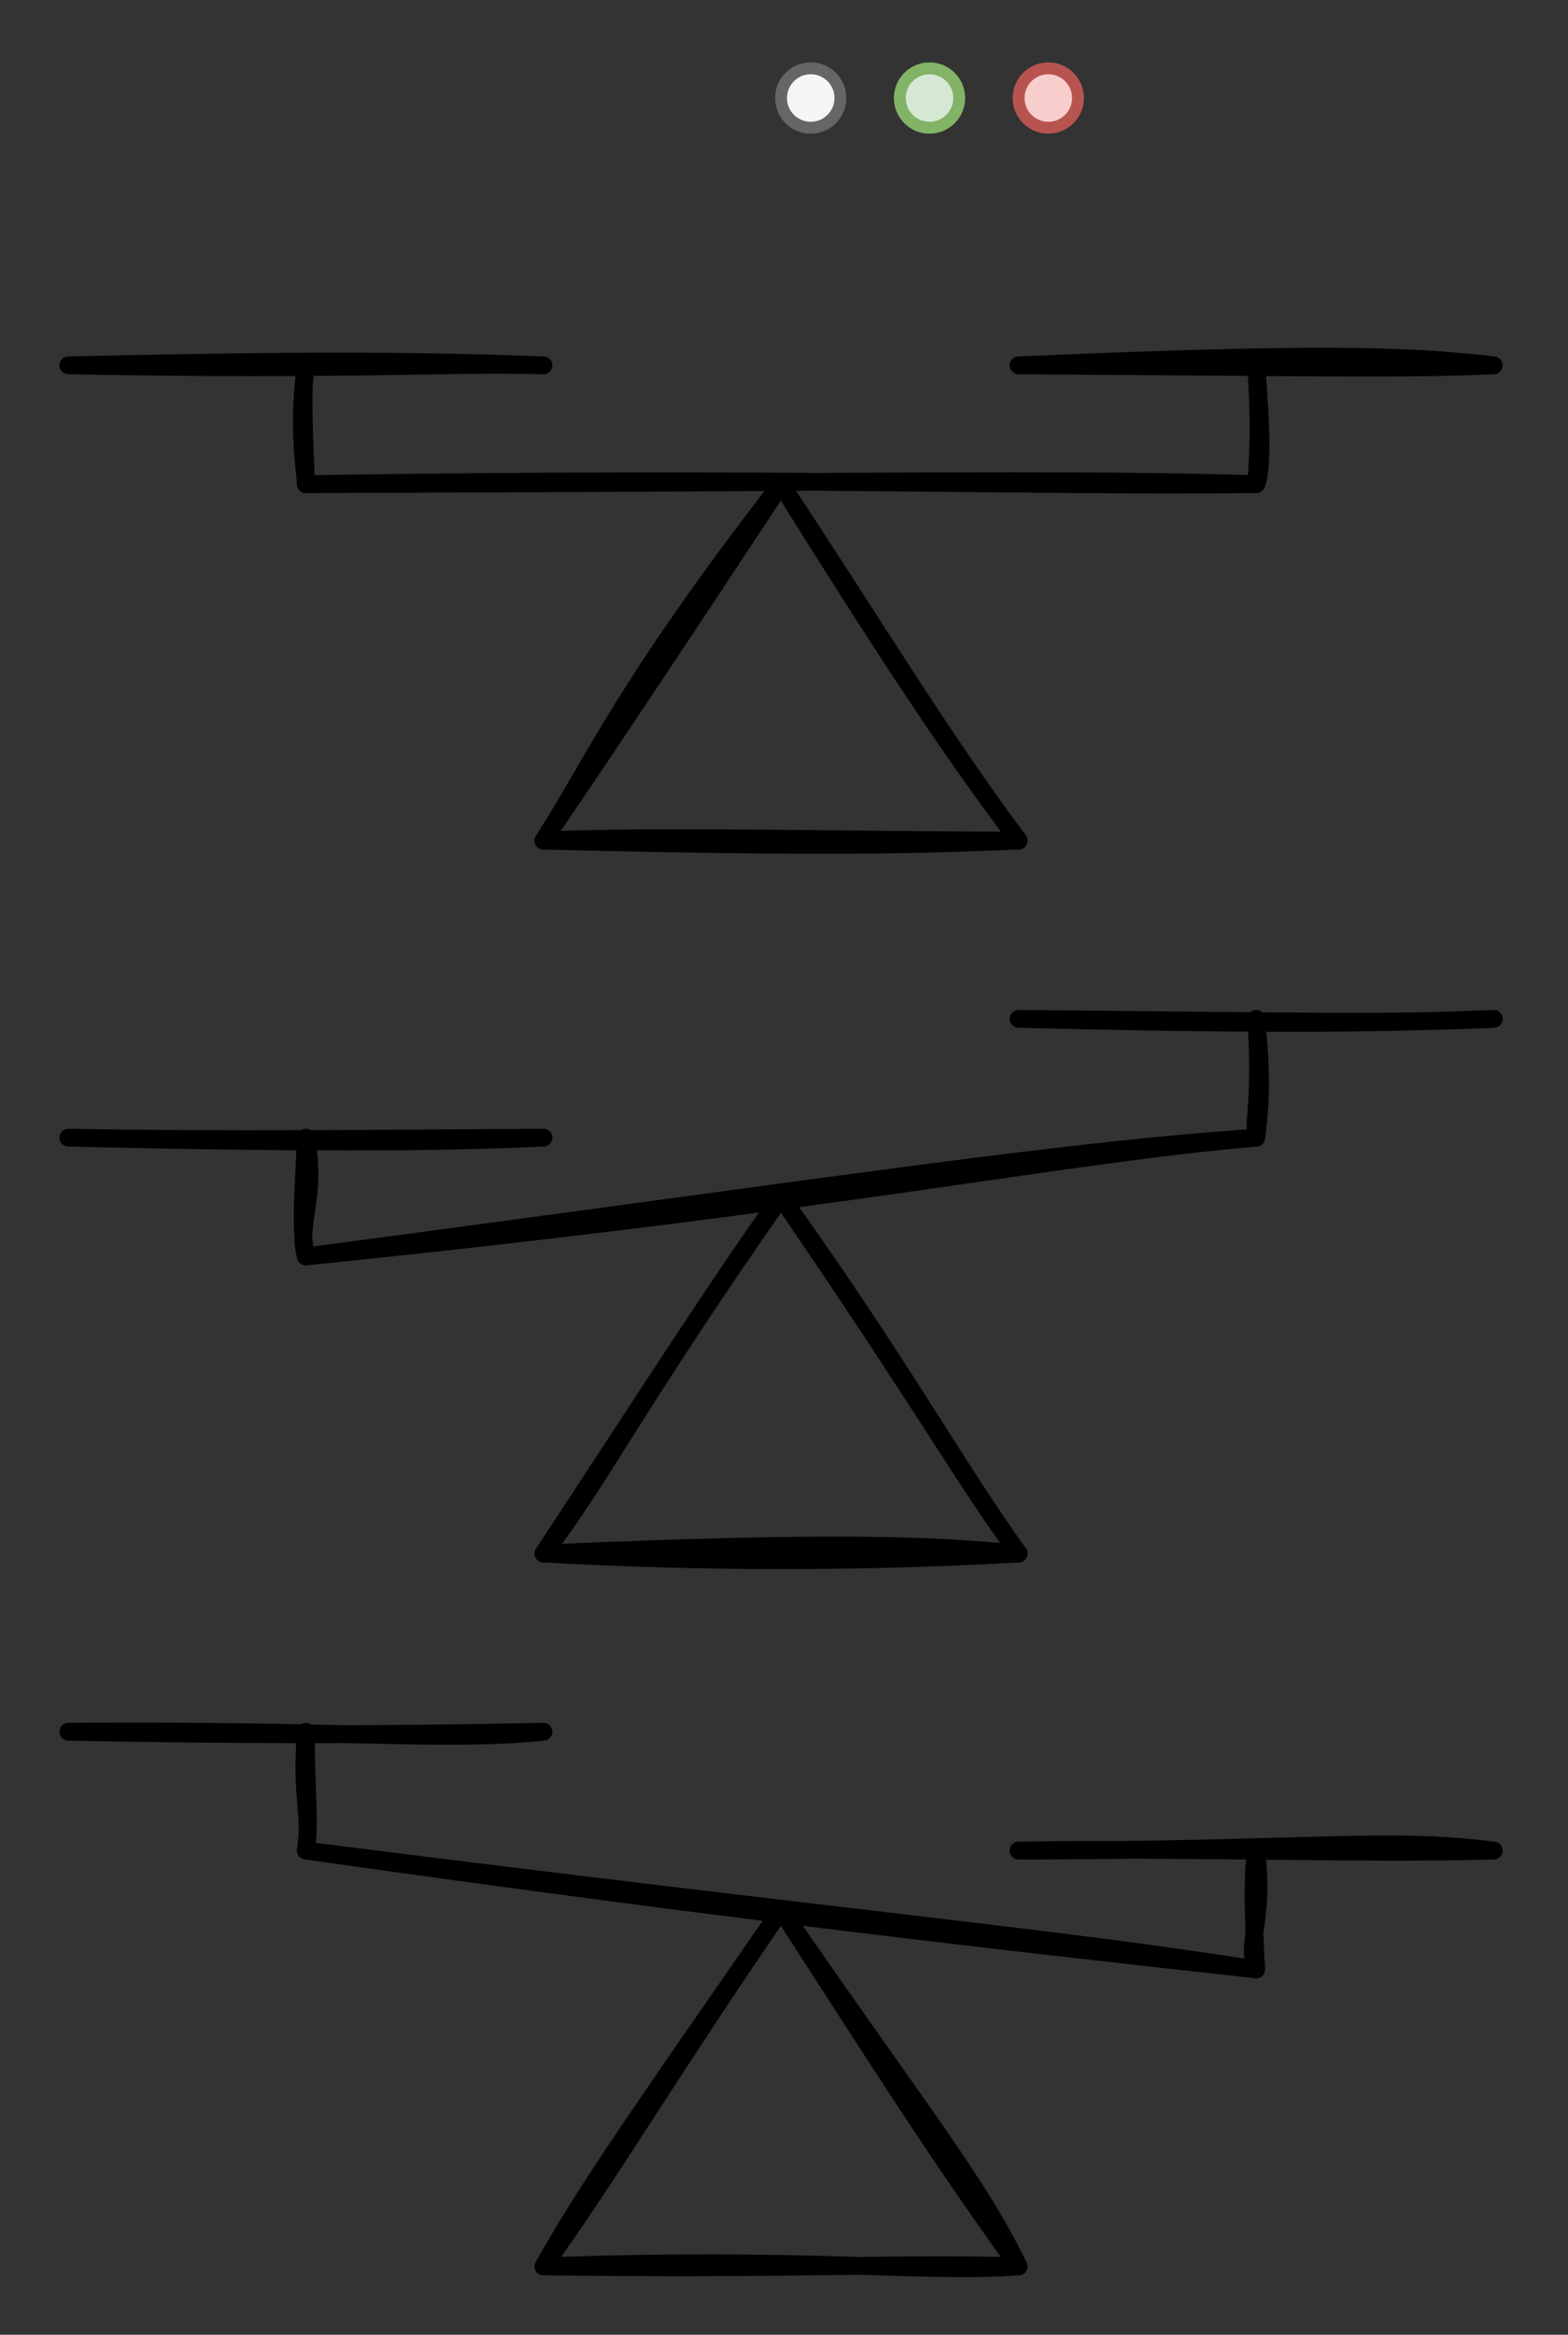 <svg host="65bd71144e" xmlns="http://www.w3.org/2000/svg" xmlns:xlink="http://www.w3.org/1999/xlink" version="1.1" width="264px" height="393px" viewBox="-0.5 -0.5 264 393" content="&lt;mxfile scale=&quot;1&quot; border=&quot;10&quot;&gt;&lt;diagram id=&quot;0zVw9R6FA8zEsEWao3nw&quot; name=&quot;Page-1&quot;&gt;7Ztdc6MgFIZ/Te4NaGov22zbvdmdnenFXlMlyhQlQ0iT9NcvRjB+pJXsGEpi05lOeBH0nOcgHJhM4DzbPnG0TH+xGNMJ8OLtBP6YAAA8KP8Xwk4JgRISTuJSmh6EZ/KOlegpdU1ivGpcKBijgiybYsTyHEeioSHO2aZ52YLR5l2XKMEd4TlCtKv+JbFISzUENwf9JyZJqu88nd2WNRnSFytLVimK2aYmwYcJnHPGRPkt284xLXyn/VK2e/ygtnowjnNh1EC1eEN0rYxTDyZ22lrZQjpWFu43KRH4eYmiomYj0UotFRmVpan8ilbL0tsLssXyBverVyyiwmCvKAjOXit/gULRxhfVC0LpnFHG9zeFi6D4q5rVamb7T9GC5aKmlx+lP6KM0CK65mzNCebSot94oypVQE2LZ3jDXBBJ9o6SJJdiRuK4MPx+Jc0keaIeNWWcvMumSNu670f5yOt6XbtV9o63NUlReMIsw4Lv5CWq1vdULzsNRpU3hwDTUlqPLaUhFdJJ1fOBuvyiwH8QBL6jQRAHOIz9Y0EQghdYBcGHsIfgAr6Qy8xRLoswwlF0jMtLGPiBZ4OL/3VcfIOXZsLZemluZzVXoRfdg/ep/SBs2T/r2g/8Iw4IB3AAMIjLPL4rZlpZylmOm7FYhd60E3rwaHhoj+O4MTF3vVOzPjhivNY4pkiQt+Z0fswj6g5/GJGPUjm/5fu2S1cy3COs2tQn31Y309a7BbT6EYgnWHT62dOpbDYCBkcOrBodF0PMZEr+JtZPrGeoDgcsGDkw4H0+NEyB+bZGmMni6htYP7Cqn+ER3YwcUc9YOHVIDQ8oHDmgk2el4RHohGa0DDrhbbyYm51v9WaQIdnOEMGNYYZ4O0SGaH85BJyKypbz2z7934QDni1kv2A95BaxdsZxAcjsr4+uE1nPYB2QmP0Fk1vEzpQlnm+FC26/iQ1C7Ixpon7DjpZRz2hwbusFmpw6XzOw9tL8VGDnJ2SQwFw1ISezSoNjHNtZJdSLJRtZJbR/jgWdisqLyyqh/XMst4hdXlYJ7W/dXCcya1kltL914xaxdo7i/gLY/s7NdRLry04HRGZ/68YtZM4fRkL7WzVuEXLgNFLTHS2DoYZJexEy2ItNFg8/LygvP/xGAz78Aw==&lt;/diagram&gt;&lt;/mxfile&gt;">
    <rect x="-0.5" y="-0.5" width="264" height="393" fill="#333333" stroke="none"/>
    <defs>
        <style type="text/css">
            /* cyrillic-ext */
@font-face {
  font-family: 'Fira Code';
  font-style: normal;
  font-weight: 400;
  src: url("https://fonts.gstatic.com/s/firacode/v21/uU9eCBsR6Z2vfE9aq3bL0fxyUs4tcw4W_D1sJV37NuzlojwUKaJO.woff2") format('woff2');
  unicode-range: U+0460-052F, U+1C80-1C88, U+20B4, U+2DE0-2DFF, U+A640-A69F, U+FE2E-FE2F;
}
/* cyrillic */
@font-face {
  font-family: 'Fira Code';
  font-style: normal;
  font-weight: 400;
  src: url("https://fonts.gstatic.com/s/firacode/v21/uU9eCBsR6Z2vfE9aq3bL0fxyUs4tcw4W_D1sJVT7NuzlojwUKaJO.woff2") format('woff2');
  unicode-range: U+0301, U+0400-045F, U+0490-0491, U+04B0-04B1, U+2116;
}
/* greek-ext */
@font-face {
  font-family: 'Fira Code';
  font-style: normal;
  font-weight: 400;
  src: url("https://fonts.gstatic.com/s/firacode/v21/uU9eCBsR6Z2vfE9aq3bL0fxyUs4tcw4W_D1sJVz7NuzlojwUKaJO.woff2") format('woff2');
  unicode-range: U+1F00-1FFF;
}
/* greek */
@font-face {
  font-family: 'Fira Code';
  font-style: normal;
  font-weight: 400;
  src: url("https://fonts.gstatic.com/s/firacode/v21/uU9eCBsR6Z2vfE9aq3bL0fxyUs4tcw4W_D1sJVP7NuzlojwUKaJO.woff2") format('woff2');
  unicode-range: U+0370-03FF;
}
/* latin-ext */
@font-face {
  font-family: 'Fira Code';
  font-style: normal;
  font-weight: 400;
  src: url("https://fonts.gstatic.com/s/firacode/v21/uU9eCBsR6Z2vfE9aq3bL0fxyUs4tcw4W_D1sJV77NuzlojwUKaJO.woff2") format('woff2');
  unicode-range: U+0100-024F, U+0259, U+1E00-1EFF, U+2020, U+20A0-20AB, U+20AD-20CF, U+2113, U+2C60-2C7F, U+A720-A7FF;
}
/* latin */
@font-face {
  font-family: 'Fira Code';
  font-style: normal;
  font-weight: 400;
  src: url("https://fonts.gstatic.com/s/firacode/v21/uU9eCBsR6Z2vfE9aq3bL0fxyUs4tcw4W_D1sJVD7NuzlojwUKQ.woff2") format('woff2');
  unicode-range: U+0000-00FF, U+0131, U+0152-0153, U+02BB-02BC, U+02C6, U+02DA, U+02DC, U+2000-206F, U+2074, U+20AC, U+2122, U+2191, U+2193, U+2212, U+2215, U+FEFF, U+FFFD;
}
/* cyrillic-ext */
@font-face {
  font-family: 'Fira Mono';
  font-style: normal;
  font-weight: 400;
  src: url("https://fonts.gstatic.com/s/firamono/v14/N0bX2SlFPv1weGeLZDtgK_7Ss9XZYalI.woff2") format('woff2');
  unicode-range: U+0460-052F, U+1C80-1C88, U+20B4, U+2DE0-2DFF, U+A640-A69F, U+FE2E-FE2F;
}
/* cyrillic */
@font-face {
  font-family: 'Fira Mono';
  font-style: normal;
  font-weight: 400;
  src: url("https://fonts.gstatic.com/s/firamono/v14/N0bX2SlFPv1weGeLZDtgIv7Ss9XZYalI.woff2") format('woff2');
  unicode-range: U+0301, U+0400-045F, U+0490-0491, U+04B0-04B1, U+2116;
}
/* greek-ext */
@font-face {
  font-family: 'Fira Mono';
  font-style: normal;
  font-weight: 400;
  src: url("https://fonts.gstatic.com/s/firamono/v14/N0bX2SlFPv1weGeLZDtgKv7Ss9XZYalI.woff2") format('woff2');
  unicode-range: U+1F00-1FFF;
}
/* greek */
@font-face {
  font-family: 'Fira Mono';
  font-style: normal;
  font-weight: 400;
  src: url("https://fonts.gstatic.com/s/firamono/v14/N0bX2SlFPv1weGeLZDtgJf7Ss9XZYalI.woff2") format('woff2');
  unicode-range: U+0370-03FF;
}
/* latin-ext */
@font-face {
  font-family: 'Fira Mono';
  font-style: normal;
  font-weight: 400;
  src: url("https://fonts.gstatic.com/s/firamono/v14/N0bX2SlFPv1weGeLZDtgKP7Ss9XZYalI.woff2") format('woff2');
  unicode-range: U+0100-024F, U+0259, U+1E00-1EFF, U+2020, U+20A0-20AB, U+20AD-20CF, U+2113, U+2C60-2C7F, U+A720-A7FF;
}
/* latin */
@font-face {
  font-family: 'Fira Mono';
  font-style: normal;
  font-weight: 400;
  src: url("https://fonts.gstatic.com/s/firamono/v14/N0bX2SlFPv1weGeLZDtgJv7Ss9XZYQ.woff2") format('woff2');
  unicode-range: U+0000-00FF, U+0131, U+0152-0153, U+02BB-02BC, U+02C6, U+02DA, U+02DC, U+2000-206F, U+2074, U+20AC, U+2122, U+2191, U+2193, U+2212, U+2215, U+FEFF, U+FFFD;
}
/* latin-ext */
@font-face {
  font-family: 'Syne Mono';
  font-style: normal;
  font-weight: 400;
  src: url("https://fonts.gstatic.com/s/synemono/v15/K2FzfZNHj_FHBmRbFvHDK6qlLSj6ZVOM.woff2") format('woff2');
  unicode-range: U+0100-024F, U+0259, U+1E00-1EFF, U+2020, U+20A0-20AB, U+20AD-20CF, U+2113, U+2C60-2C7F, U+A720-A7FF;
}
/* latin */
@font-face {
  font-family: 'Syne Mono';
  font-style: normal;
  font-weight: 400;
  src: url("https://fonts.gstatic.com/s/synemono/v15/K2FzfZNHj_FHBmRbFvHDJaqlLSj6ZQ.woff2") format('woff2');
  unicode-range: U+0000-00FF, U+0131, U+0152-0153, U+02BB-02BC, U+02C6, U+02DA, U+02DC, U+2000-206F, U+2074, U+20AC, U+2122, U+2191, U+2193, U+2212, U+2215, U+FEFF, U+FFFD;
}
        </style>
    </defs>
    <g>
        <ellipse cx="136" cy="16" rx="5" ry="5" fill="#f5f5f5" stroke="#666666" stroke-width="2" pointer-events="all"/>
        <ellipse cx="156" cy="16" rx="5" ry="5" fill="#d5e8d4" stroke="#82b366" stroke-width="2" pointer-events="all"/>
        <ellipse cx="176" cy="16" rx="5" ry="5" fill="#f8cecc" stroke="#b85450" stroke-width="2" pointer-events="all"/>
        <path d="M 91 141 M 91 141 C 99.99 126.89 104.66 115.01 131 81 M 91 141 C 100.19 127.46 109.07 114.25 131 81" fill="none" stroke="rgb(0, 0, 0)" stroke-width="3" stroke-linejoin="round" stroke-linecap="round" stroke-miterlimit="10" pointer-events="none"/>
        <path d="M 171 141 M 171 141 C 162.71 129.86 154.18 118.18 131 81 M 171 141 C 157.91 123.48 146.96 105.17 131 81" fill="none" stroke="rgb(0, 0, 0)" stroke-width="3" stroke-linejoin="round" stroke-linecap="round" stroke-miterlimit="10" pointer-events="none"/>
        <path d="M 171 141 M 171 141 C 154.12 141.66 140.4 142.2 91 141 M 171 141 C 141.24 140.97 109.97 140.09 91 141" fill="none" stroke="rgb(0, 0, 0)" stroke-width="3" stroke-linejoin="round" stroke-linecap="round" stroke-miterlimit="10" pointer-events="none"/>
        <path d="M 211 81 M 211 81 C 176.95 80 146.02 80.74 51 81 M 211 81 C 170.88 81.41 131.63 79.73 51 81" fill="none" stroke="rgb(0, 0, 0)" stroke-width="3" stroke-linejoin="round" stroke-linecap="round" stroke-miterlimit="10" pointer-events="none"/>
        <path d="M 211 81 M 211 81 C 211.98 78.92 211.93 71.85 211 61 M 211 81 C 211.58 73.76 211.5 68.92 211 61" fill="none" stroke="rgb(0, 0, 0)" stroke-width="3" stroke-linejoin="round" stroke-linecap="round" stroke-miterlimit="10" pointer-events="none"/>
        <path d="M 51 81 M 51 81 C 50.8 77.89 49.58 71.02 51 61 M 51 81 C 50.75 72.53 50.25 65.47 51 61" fill="none" stroke="rgb(0, 0, 0)" stroke-width="3" stroke-linejoin="round" stroke-linecap="round" stroke-miterlimit="10" pointer-events="none"/>
        <path d="M 91 61 M 91 61 C 73.55 60.56 59.12 61.9 11 61 M 91 61 C 68.99 60.16 48.99 60.14 11 61" fill="none" stroke="rgb(0, 0, 0)" stroke-width="3" stroke-linejoin="round" stroke-linecap="round" stroke-miterlimit="10" pointer-events="none"/>
        <path d="M 251 61 M 251 61 C 235.25 59.15 218.84 58.95 171 61 M 251 61 C 235.88 61.69 218.84 61.29 171 61" fill="none" stroke="rgb(0, 0, 0)" stroke-width="3" stroke-linejoin="round" stroke-linecap="round" stroke-miterlimit="10" pointer-events="none"/>
        <path d="M 91 261 M 91 261 C 100.06 249.46 106.65 235.74 131 201 M 91 261 C 106.1 238.09 121.49 214.02 131 201" fill="none" stroke="rgb(0, 0, 0)" stroke-width="3" stroke-linejoin="round" stroke-linecap="round" stroke-miterlimit="10" pointer-events="none"/>
        <path d="M 171 261 M 171 261 C 161.89 248.6 154.38 235.08 131 201 M 171 261 C 160.17 245.91 150.88 228.74 131 201" fill="none" stroke="rgb(0, 0, 0)" stroke-width="3" stroke-linejoin="round" stroke-linecap="round" stroke-miterlimit="10" pointer-events="none"/>
        <path d="M 171 261 M 171 261 C 155.82 259.54 138.67 258.91 91 261 M 171 261 C 144.48 262.54 116.44 262.44 91 261" fill="none" stroke="rgb(0, 0, 0)" stroke-width="3" stroke-linejoin="round" stroke-linecap="round" stroke-miterlimit="10" pointer-events="none"/>
        <path d="M 211 191 M 211 191 C 177.66 193.87 142.41 201.67 51 211 M 211 191 C 177.13 193.34 144.26 198.61 51 211" fill="none" stroke="rgb(0, 0, 0)" stroke-width="3" stroke-linejoin="round" stroke-linecap="round" stroke-miterlimit="10" pointer-events="none"/>
        <path d="M 211 191 M 211 191 C 210.51 188.03 211.93 183.56 211 171 M 211 191 C 211.87 184.71 211.87 179.44 211 171" fill="none" stroke="rgb(0, 0, 0)" stroke-width="3" stroke-linejoin="round" stroke-linecap="round" stroke-miterlimit="10" pointer-events="none"/>
        <path d="M 51 211 M 51 211 C 49.42 205.23 52.94 201.15 51 191 M 51 211 C 49.99 205.73 50.65 199.58 51 191" fill="none" stroke="rgb(0, 0, 0)" stroke-width="3" stroke-linejoin="round" stroke-linecap="round" stroke-miterlimit="10" pointer-events="none"/>
        <path d="M 91 191 M 91 191 C 75.24 191.69 56.65 192.04 11 191 M 91 191 C 64.39 191.15 37.76 191.49 11 191" fill="none" stroke="rgb(0, 0, 0)" stroke-width="3" stroke-linejoin="round" stroke-linecap="round" stroke-miterlimit="10" pointer-events="none"/>
        <path d="M 251 171 M 251 171 C 234.09 171.62 218.33 172.17 171 171 M 251 171 C 233.83 171.84 217.01 171.41 171 171" fill="none" stroke="rgb(0, 0, 0)" stroke-width="3" stroke-linejoin="round" stroke-linecap="round" stroke-miterlimit="10" pointer-events="none"/>
        <path d="M 91 381 M 91 381 C 98.36 367.86 106.82 355.91 131 321 M 91 381 C 102.36 365.21 112.95 347.2 131 321" fill="none" stroke="rgb(0, 0, 0)" stroke-width="3" stroke-linejoin="round" stroke-linecap="round" stroke-miterlimit="10" pointer-events="none"/>
        <path d="M 171 381 M 171 381 C 164.19 366.89 154.54 355.14 131 321 M 171 381 C 156.2 360.63 143.09 339.52 131 321" fill="none" stroke="rgb(0, 0, 0)" stroke-width="3" stroke-linejoin="round" stroke-linecap="round" stroke-miterlimit="10" pointer-events="none"/>
        <path d="M 171 381 M 171 381 C 154.67 382.2 135.37 379.34 91 381 M 171 381 C 152.14 380.33 134.77 381.55 91 381" fill="none" stroke="rgb(0, 0, 0)" stroke-width="3" stroke-linejoin="round" stroke-linecap="round" stroke-miterlimit="10" pointer-events="none"/>
        <path d="M 211 331 M 211 331 C 176.49 325.57 143.09 322.68 51 311 M 211 331 C 164.05 325.84 116.82 320.36 51 311" fill="none" stroke="rgb(0, 0, 0)" stroke-width="3" stroke-linejoin="round" stroke-linecap="round" stroke-miterlimit="10" pointer-events="none"/>
        <path d="M 211 331 M 211 331 C 209.18 325.98 212.47 323.29 211 311 M 211 331 C 210.57 323.15 210.27 315.45 211 311" fill="none" stroke="rgb(0, 0, 0)" stroke-width="3" stroke-linejoin="round" stroke-linecap="round" stroke-miterlimit="10" pointer-events="none"/>
        <path d="M 51 311 M 51 311 C 52 304.94 50.11 302.45 51 291 M 51 311 C 51.74 305.92 51.01 302 51 291" fill="none" stroke="rgb(0, 0, 0)" stroke-width="3" stroke-linejoin="round" stroke-linecap="round" stroke-miterlimit="10" pointer-events="none"/>
        <path d="M 91 291 M 91 291 C 74.09 292.7 58.09 290.65 11 291 M 91 291 C 65.89 291.51 41.78 291.61 11 291" fill="none" stroke="rgb(0, 0, 0)" stroke-width="3" stroke-linejoin="round" stroke-linecap="round" stroke-miterlimit="10" pointer-events="none"/>
        <path d="M 251 311 M 251 311 C 232.94 308.67 219.04 311 171 311 M 251 311 C 227.49 311.63 203.34 310.52 171 311" fill="none" stroke="rgb(0, 0, 0)" stroke-width="3" stroke-linejoin="round" stroke-linecap="round" stroke-miterlimit="10" pointer-events="none"/>
    </g>
</svg>